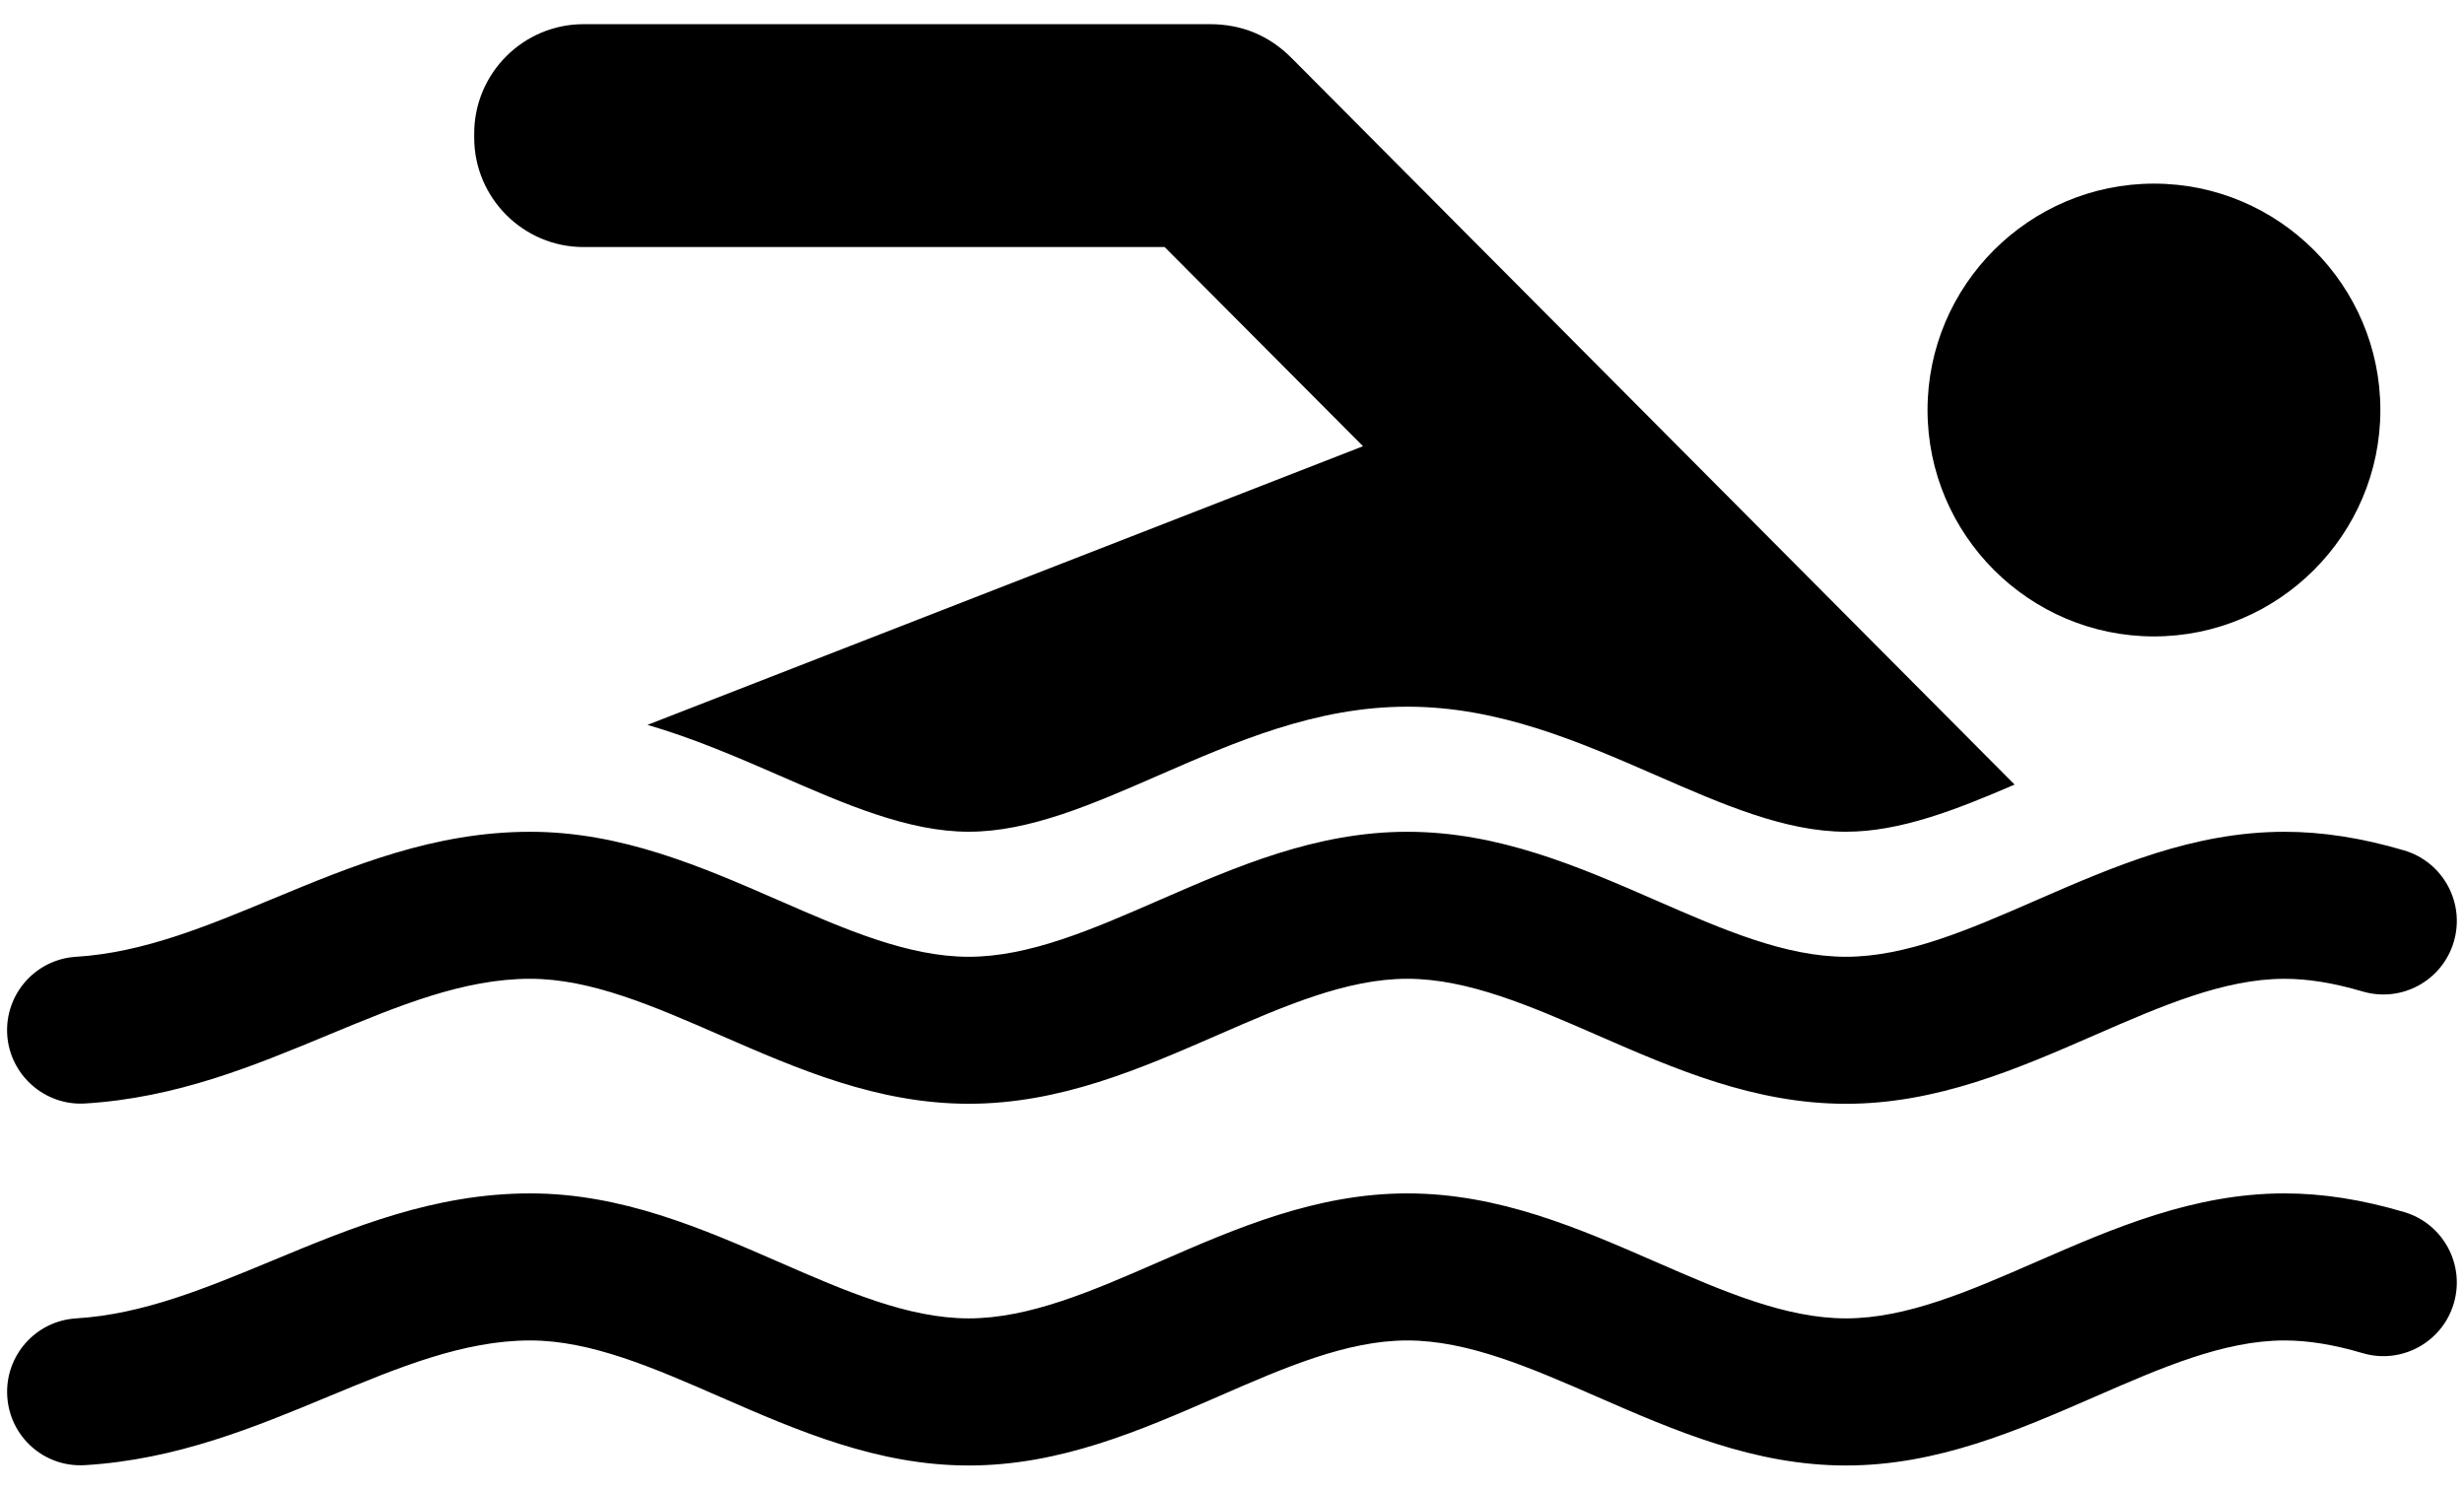 <?xml version="1.0" encoding="UTF-8"?>
<svg width="86px" height="52px" viewBox="0 0 86 52" version="1.1" xmlns="http://www.w3.org/2000/svg" xmlns:xlink="http://www.w3.org/1999/xlink">
    <!-- Generator: Sketch 49.3 (51167) - http://www.bohemiancoding.com/sketch -->
    <title>Group</title>
    <desc>Created with Sketch.</desc>
    <defs></defs>
    <g id="Page-1" stroke="none" stroke-width="1" fill="none" fill-rule="evenodd">
        <g id="Group" fill="#000000" fill-rule="nonzero">
            <path d="M75.178,22.216 C79.532,22.216 83.081,18.666 83.081,14.313 C83.081,9.96 79.532,6.41 75.178,6.41 C70.825,6.41 67.276,9.96 67.276,14.313 C67.276,18.666 70.825,22.216 75.178,22.216 Z" id="Shape"></path>
            <path d="M20.367,8.624 L40.649,8.624 L47.573,15.577 L22.599,25.304 C24.189,25.766 25.703,26.418 27.187,27.065 C29.505,28.077 31.696,29.034 33.813,29.034 C35.931,29.034 38.122,28.077 40.44,27.065 C43.14,25.888 45.931,24.669 49.121,24.669 C52.311,24.669 55.103,25.888 57.803,27.065 C60.122,28.079 62.313,29.034 64.43,29.034 C66.321,29.034 68.27,28.27 70.315,27.388 L45.078,2.024 C44.296,1.238 43.339,0.844 42.232,0.844 L20.367,0.844 C18.264,0.844 16.551,2.559 16.551,4.66 L16.551,4.805 C16.551,6.908 18.264,8.624 20.367,8.624 Z" id="Shape"></path>
            <path d="M2.973,38.52 C6.168,38.325 8.871,37.202 11.485,36.116 C13.898,35.114 16.178,34.167 18.506,34.167 C20.624,34.167 22.814,35.122 25.132,36.134 C27.832,37.312 30.623,38.53 33.812,38.53 C37.002,38.53 39.792,37.311 42.492,36.134 C44.811,35.122 47.001,34.167 49.119,34.167 C51.239,34.167 53.43,35.124 55.749,36.136 C58.447,37.314 61.239,38.531 64.428,38.531 C67.617,38.531 70.408,37.312 73.109,36.135 C75.427,35.123 77.618,34.168 79.736,34.168 C80.56,34.168 81.45,34.313 82.456,34.609 C83.819,35.013 85.243,34.234 85.644,32.875 C86.045,31.516 85.268,30.088 83.91,29.686 C82.424,29.248 81.058,29.036 79.736,29.036 C76.547,29.036 73.756,30.255 71.055,31.432 C68.737,32.444 66.546,33.399 64.428,33.399 C62.311,33.399 60.12,32.444 57.801,31.432 C55.102,30.254 52.31,29.036 49.119,29.036 C45.93,29.036 43.138,30.255 40.438,31.432 C38.12,32.444 35.929,33.399 33.811,33.399 C31.693,33.399 29.503,32.444 27.185,31.432 C24.485,30.254 21.694,29.036 18.505,29.036 C15.152,29.036 12.287,30.227 9.514,31.378 C7.188,32.343 4.993,33.255 2.657,33.399 C1.242,33.485 0.165,34.704 0.252,36.118 C0.34,37.531 1.57,38.609 2.973,38.52 Z" id="Shape"></path>
            <path d="M83.913,42.311 C82.428,41.872 81.061,41.659 79.737,41.659 C76.548,41.659 73.757,42.878 71.056,44.055 C68.738,45.067 66.547,46.022 64.429,46.022 C62.312,46.022 60.121,45.067 57.802,44.055 C55.103,42.877 52.311,41.659 49.12,41.659 C45.931,41.659 43.139,42.878 40.439,44.055 C38.121,45.067 35.93,46.022 33.812,46.022 C31.694,46.022 29.504,45.067 27.186,44.055 C24.486,42.877 21.695,41.659 18.506,41.659 C15.153,41.659 12.288,42.85 9.516,44.001 C7.19,44.966 4.994,45.88 2.658,46.022 C1.243,46.108 0.167,47.327 0.253,48.741 C0.339,50.157 1.546,51.235 2.972,51.145 C6.168,50.95 8.871,49.827 11.485,48.741 C13.898,47.739 16.177,46.792 18.506,46.792 C20.624,46.792 22.814,47.749 25.132,48.761 C27.832,49.939 30.623,51.157 33.812,51.157 C37.002,51.157 39.792,49.938 42.492,48.761 C44.811,47.749 47.001,46.792 49.119,46.792 C51.238,46.792 53.43,47.749 55.749,48.761 C58.447,49.939 61.238,51.157 64.428,51.157 C67.618,51.157 70.408,49.938 73.109,48.761 C75.427,47.749 77.618,46.792 79.736,46.792 C80.56,46.792 81.45,46.937 82.454,47.233 C83.812,47.639 85.241,46.86 85.643,45.501 C86.045,44.142 85.271,42.713 83.913,42.311 Z" id="Shape"></path>
        </g>
    </g>
</svg>
